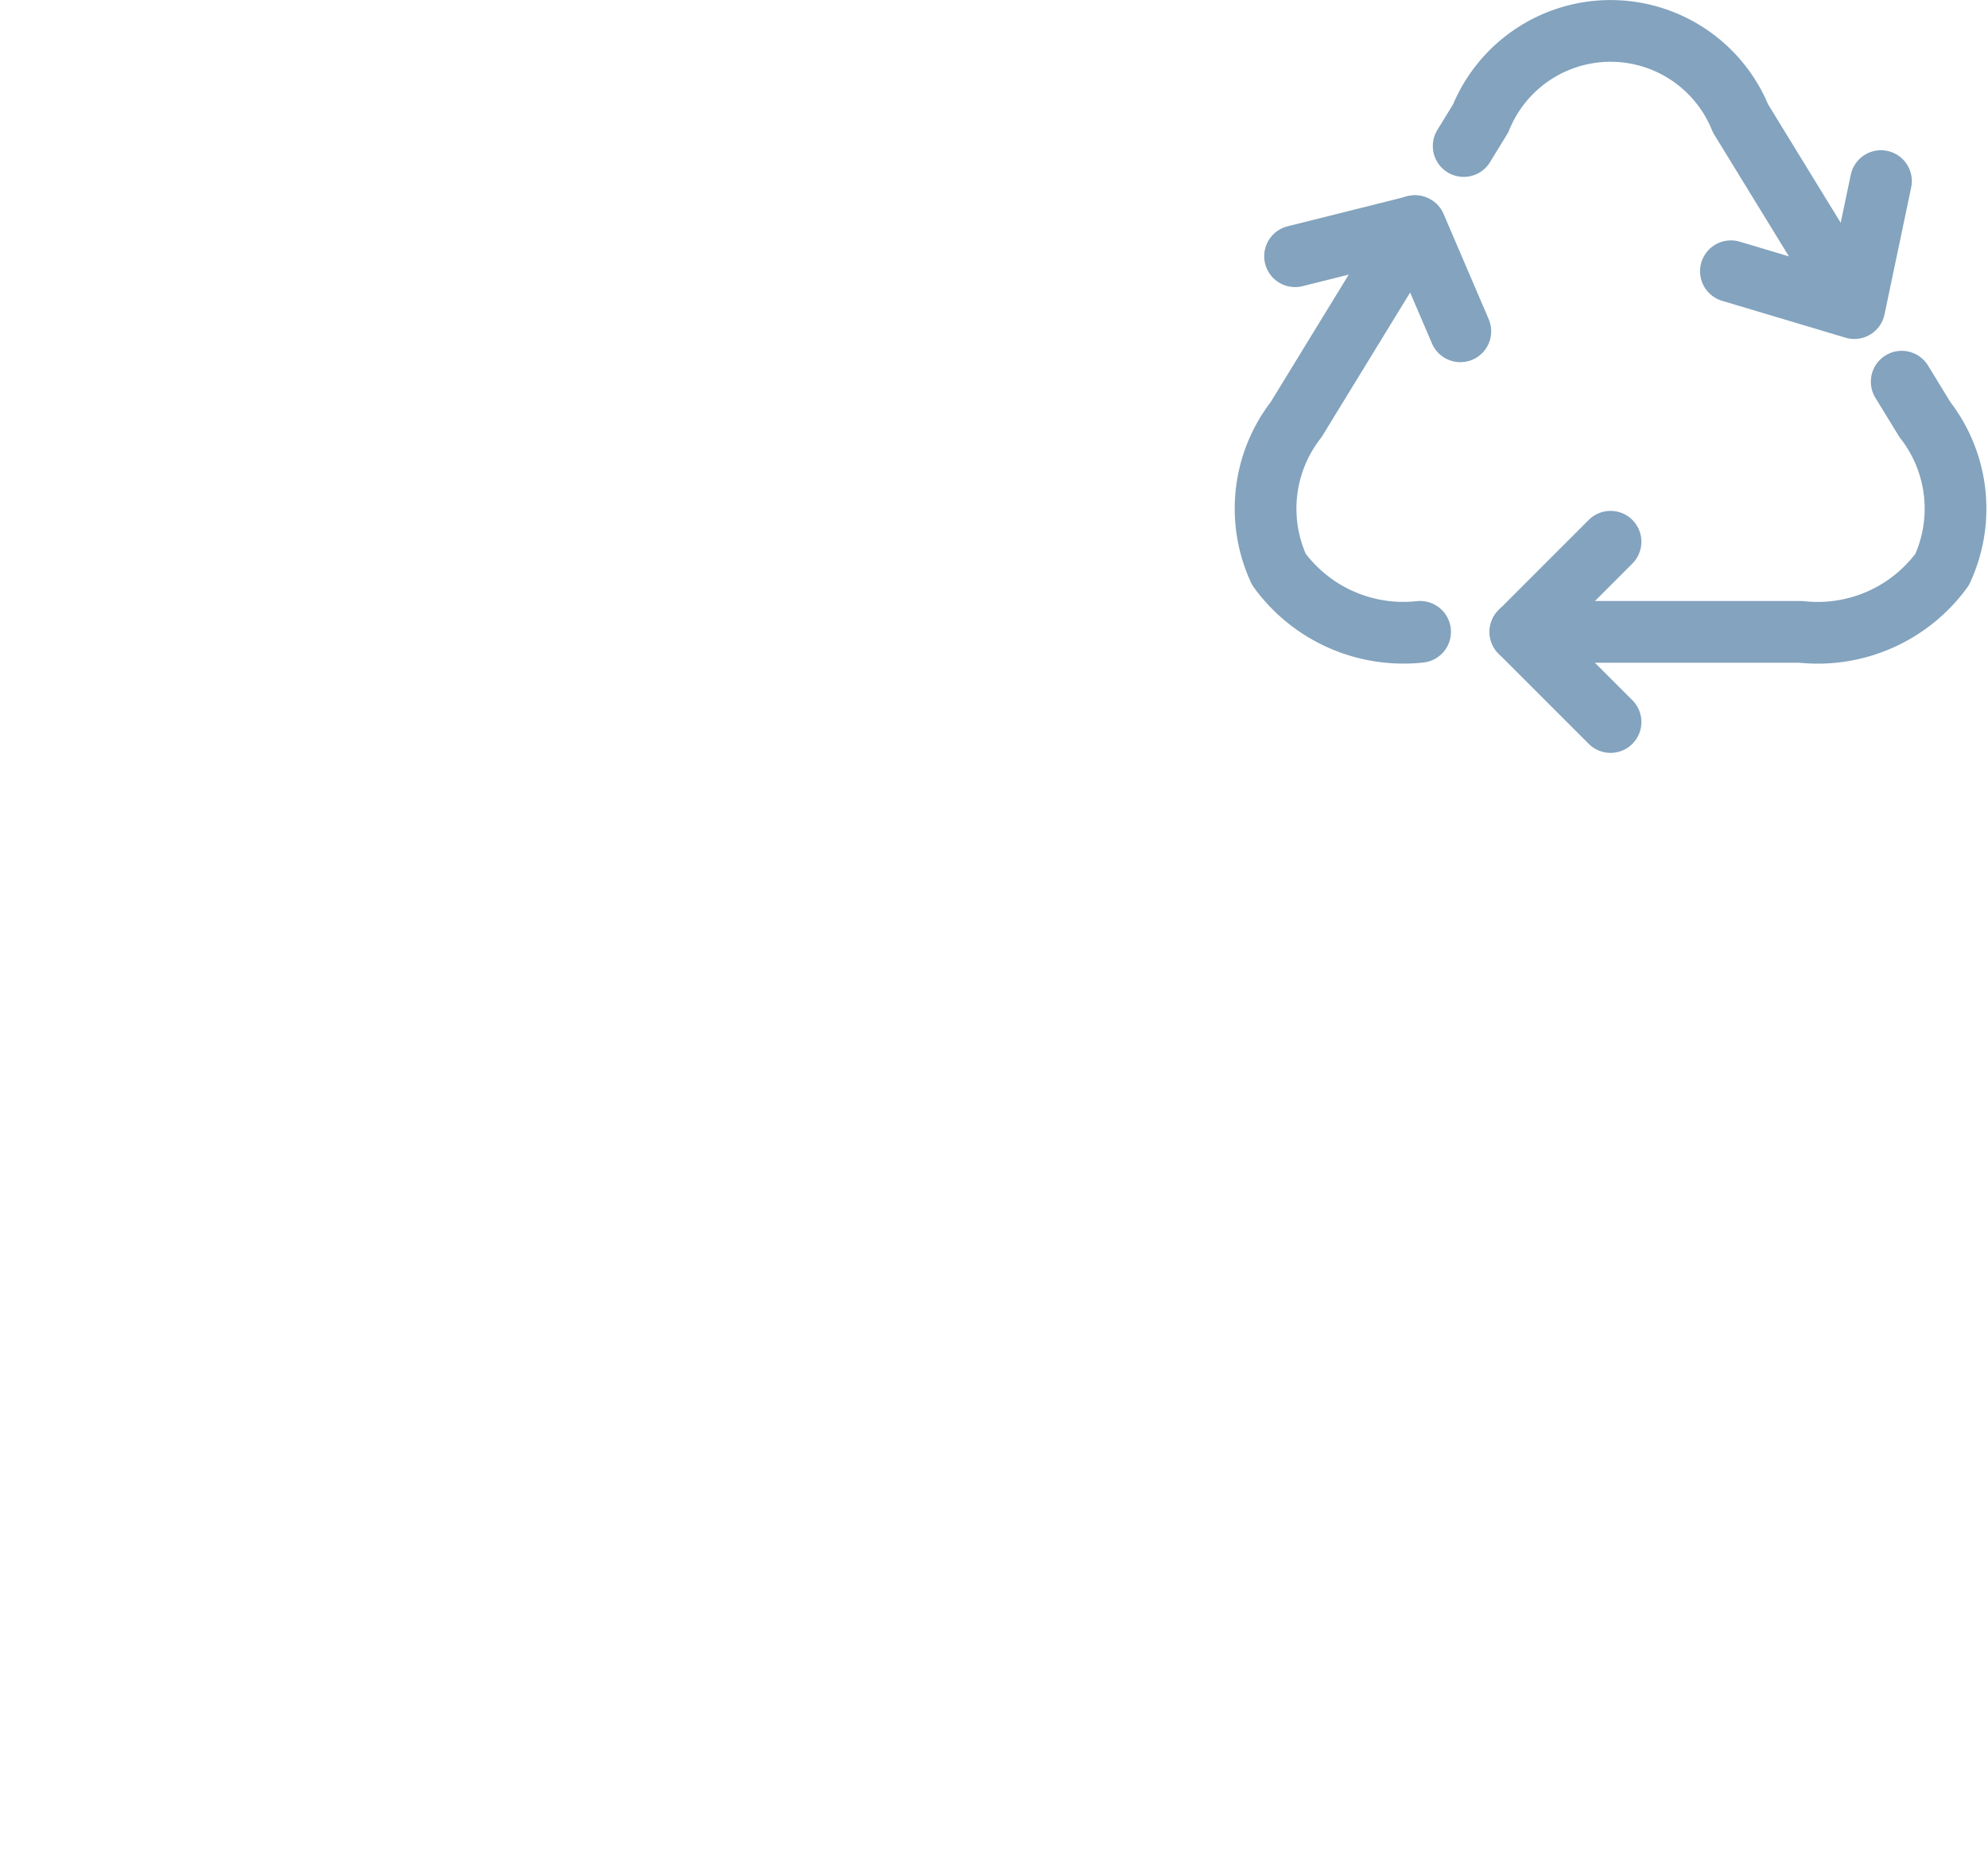 <svg
  xmlns="http://www.w3.org/2000/svg"
  width="40.271"
  height="37.45"
  viewBox="0 0 40.271 37.45"
><defs><style
    >.a,.b{fill:none;stroke-linecap:round;stroke-linejoin:round;stroke-width:1.25px;}.a{}.b{stroke:#83a3be;}</style></defs><g
    transform="translate(0.625 0.625)"
  ><g transform="translate(-3885 -358)"><g transform="translate(3885 375)"><line
          class="a"
          y2="8.533"
          transform="translate(32 8.533)"
        /><circle
          class="a"
          cx="3.2"
          cy="3.2"
          r="3.2"
          transform="translate(4.267 12.8)"
        /><circle
          class="a"
          cx="3.2"
          cy="3.2"
          r="3.2"
          transform="translate(21.333 12.8)"
        /><line
          class="a"
          x1="4.451"
          transform="translate(27.549 17.067)"
        /><line
          class="a"
          x1="11.037"
          transform="translate(10.482 17.067)"
        /><line class="a" x1="4.451" transform="translate(0 17.067)" /><line
          class="a"
          x1="21.333"
          transform="translate(2.133 0)"
        /><line class="a" y2="6.4" transform="translate(23.467 0)" /><path
          class="a"
          d="M4215,465a2.132,2.132,0,0,0,2.133,2.133"
          transform="translate(-4191.533 -458.6)"
        /><line class="a" x2="6.4" transform="translate(25.6 8.533)" /><line
          class="a"
          y2="8.533"
          transform="translate(0 8.533)"
        /><line class="a" x1="4.267" transform="translate(23.467 0)" /><path
          class="a"
          d="M4279.267,383.533c0-4.717-1.908-8.533-4.267-8.533"
          transform="translate(-4247.267 -375)"
        /><path
          class="a"
          d="M3885,377.133a2.132,2.132,0,0,1,2.133-2.133"
          transform="translate(-3885 -375)"
        /><line class="a" y1="6.4" transform="translate(0 2.133)" /></g><line
        class="a"
        y2="5.689"
        transform="translate(3888.627 378.769)"
      /><path
        class="a"
        d="M3969,433.689V428l3.413,5.689V428"
        transform="translate(-78.027 -49.231)"
      /><g transform="translate(3896.733 378.769)"><path
          class="a"
          d="M4050,433.689V428h3.413"
          transform="translate(-4050.001 -428)"
        /><line class="a" x1="2.619" transform="translate(0 3.2)" /></g><ellipse
        class="a"
        cx="1.707"
        cy="2.844"
        rx="1.707"
        ry="2.844"
        transform="translate(3901.569 378.769)"
      /></g><g transform="translate(-150 -84)"><path
        class="b"
        d="M178.142,105.217a3.119,3.119,0,0,1-2.859-1.263,2.936,2.936,0,0,1,.348-3.036L178.03,97"
        transform="translate(0 -9.044)"
      /><path
        class="b"
        d="M199.724,107.347l.471.769a2.936,2.936,0,0,1,.348,3.036,3.119,3.119,0,0,1-2.859,1.263H192"
        transform="translate(-11.826 -16.241)"
      /><path
        class="b"
        d="M188.224,86.333l.343-.559a2.841,2.841,0,0,1,5.265,0l2.269,3.7"
        transform="translate(-9.199)"
      /><path
        class="b"
        d="M193.826,121.652,192,119.826,193.826,118"
        transform="translate(-11.826 -23.652)"
      /><path
        class="b"
        d="M209.043,94l-.54,2.573-2.5-.747"
        transform="translate(-21.565 -6.957)"
      /><path
        class="b"
        d="M177,97.609,179.435,97l.913,2.13"
        transform="translate(-1.391 -9.044)"
      /></g></g></svg>
